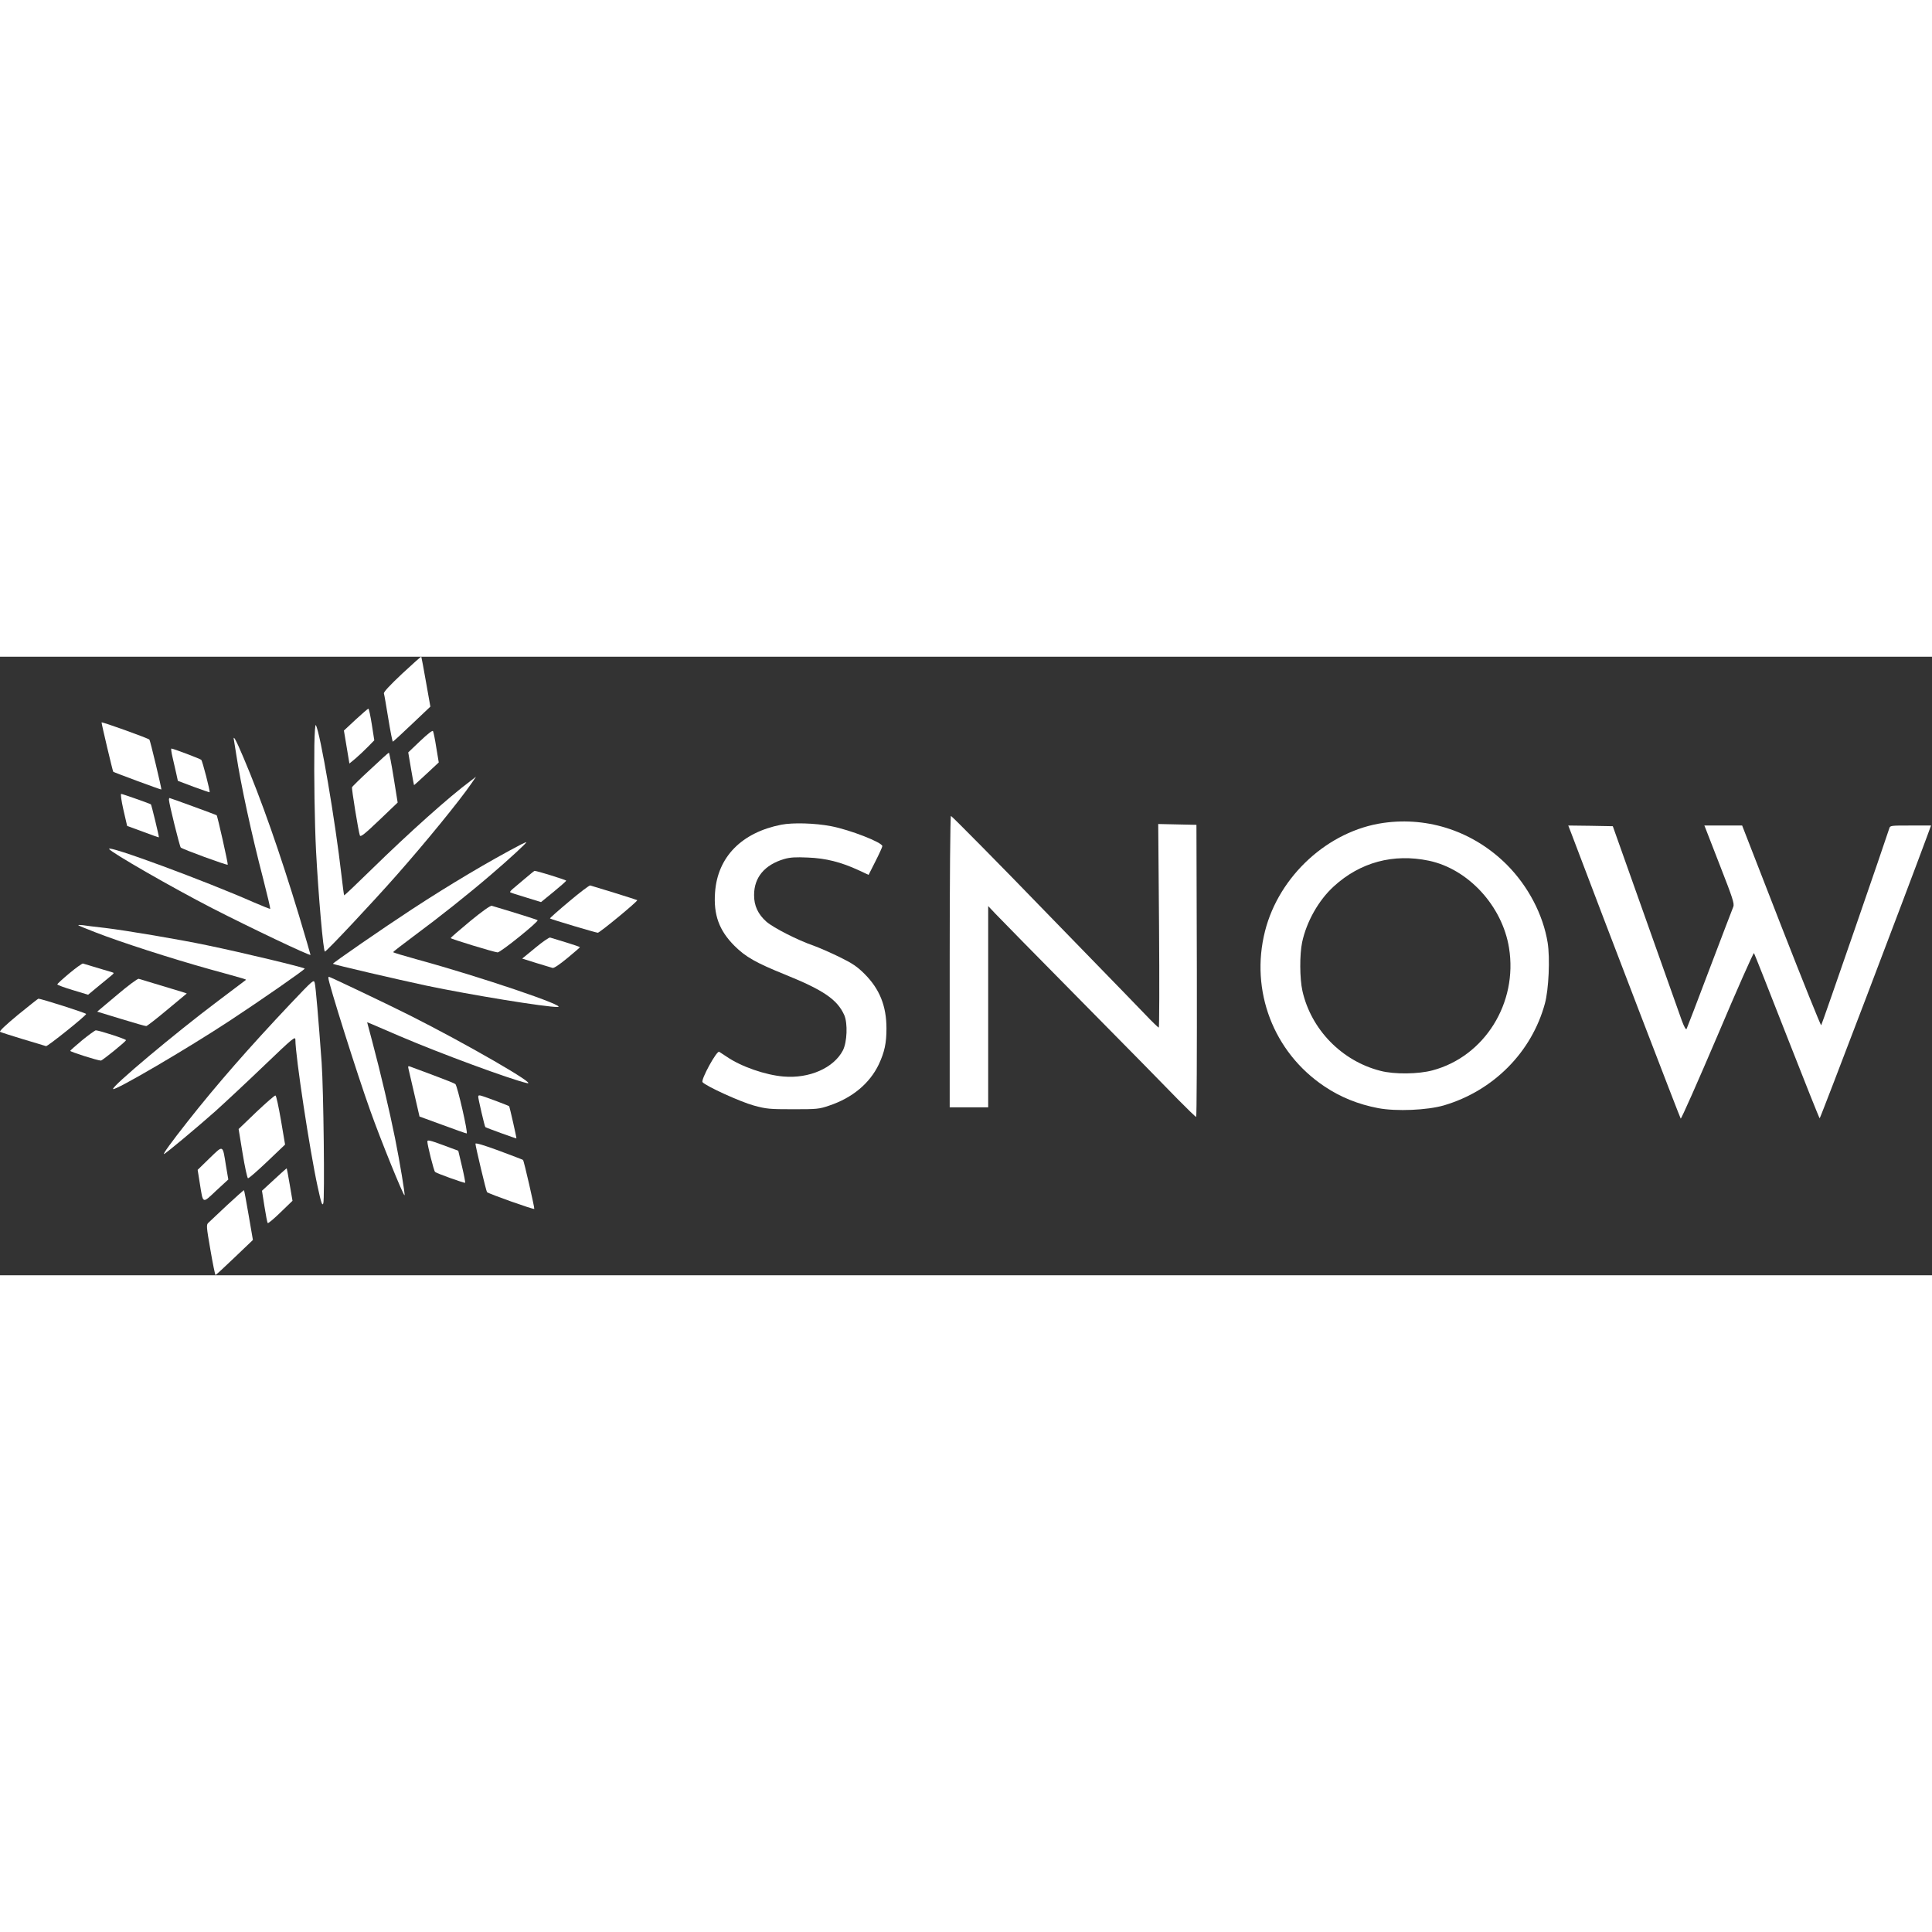 <svg width="100" height="100" viewBox="0 0 1874 600" fill="none" xmlns="http://www.w3.org/2000/svg">
<rect x="0" y="0" width="1874" height="600" fill="#333333" stroke="none"/>
<path d="M389.986 16.541C378.119 27.741 371.986 34.274 372.386 35.607C372.786 36.807 374.652 47.741 376.652 60.007C378.652 72.407 380.652 82.407 381.052 82.407C381.452 82.274 389.852 74.674 399.586 65.341L417.452 48.407L413.186 24.407C410.919 11.207 408.786 0.274 408.652 0.007C408.386 -0.259 399.986 7.207 389.986 16.541Z" fill="white"/>
<path d="M345.053 60.94L333.586 71.606L336.253 87.606L338.919 103.606L345.053 98.54C348.386 95.606 353.853 90.54 357.053 87.206L363.053 81.073L360.653 65.74C359.319 57.34 357.853 50.406 357.319 50.406C356.786 50.406 351.319 55.206 345.053 60.94Z" fill="white"/>
<path d="M98.519 63.74C98.519 65.473 109.32 111.073 109.853 111.606C110.653 112.273 156.253 129.207 156.52 128.807C156.92 128.14 145.72 81.207 144.92 80.406C143.453 78.94 98.519 62.806 98.519 63.74Z" fill="white"/>
<path d="M304.918 85.74C304.518 115.874 305.185 160.407 306.518 187.74C308.785 230.674 313.585 286.54 315.185 286.007C317.318 285.34 361.718 238.007 384.385 212.274C412.785 180.14 445.985 139.474 457.451 122.674L461.718 116.407L456.518 120.407C435.985 135.607 396.785 170.674 359.985 206.674C345.851 220.54 333.985 231.74 333.851 231.474C333.585 231.207 332.385 222.407 331.185 211.74C325.318 160.14 310.651 73.74 306.385 66.407C305.718 65.207 305.185 73.074 304.918 85.74Z" fill="white"/>
<path d="M407.586 81.74L395.986 92.807L398.653 108.54C400.12 117.207 401.453 124.407 401.586 124.54C401.72 124.674 407.186 119.74 413.72 113.607L425.586 102.54L423.186 88.14C421.986 80.274 420.52 73.074 419.986 72.14C419.453 71.207 414.786 74.94 407.586 81.74Z" fill="white"/>
<path d="M227.053 81.741C227.453 83.874 228.386 89.874 229.186 95.074C233.586 123.874 243.72 171.074 255.32 215.607C259.32 231.207 262.386 244.274 262.12 244.541C261.853 244.807 254.92 242.007 246.52 238.407C199.453 217.607 103.186 182.007 105.853 186.541C108.253 190.141 166.12 223.474 205.986 244.007C242.386 262.674 301.186 290.674 301.186 289.207C301.186 288.674 296.12 271.474 289.986 250.941C271.586 190.274 253.32 138.141 236.12 97.741C228.52 79.741 225.586 74.674 227.053 81.741Z" fill="white"/>
<path d="M167.319 97.34C168.386 102.007 169.986 109.073 170.919 113.073L172.519 120.407L187.719 126.14C196.119 129.207 203.052 131.607 203.319 131.473C203.986 130.673 196.386 101.073 195.186 100.007C193.986 98.94 167.986 89.073 166.252 89.073C165.719 89.073 166.252 92.806 167.319 97.34Z" fill="white"/>
<path d="M359.185 109.34C349.585 118.14 341.585 126.007 341.452 126.673C340.918 127.873 347.718 169.873 349.052 173.34C349.718 175.207 353.585 172.14 367.852 158.54L385.718 141.473L381.852 117.34C379.718 104.007 377.585 93.073 377.185 93.073C376.785 93.073 368.652 100.407 359.185 109.34Z" fill="white"/>
<path d="M119.72 148.54L123.32 164.14L138.653 169.74C147.053 172.94 153.986 175.34 154.12 175.207C154.52 174.94 146.92 143.607 146.386 143.207C145.186 142.407 118.786 133.073 117.586 133.073C116.786 133.073 117.72 139.607 119.72 148.54Z" fill="white"/>
<path d="M163.852 138.674C163.985 142.54 174.252 184.007 175.318 185.074C176.918 186.674 220.118 202.54 220.918 201.74C221.452 201.34 210.918 154.14 210.118 153.74C209.318 153.207 165.185 137.074 164.518 137.074C164.118 137.074 163.852 137.874 163.852 138.674Z" fill="white"/>
<path d="M921.186 295.741V437.074H939.852H958.519V339.474V241.874L965.319 249.074C969.052 253.074 1006.79 291.474 1049.19 334.407C1091.59 377.341 1133.59 420.007 1142.65 429.474C1151.85 438.807 1159.72 446.407 1160.25 446.407C1160.79 446.407 1161.05 382.674 1160.92 304.674L1160.52 163.074L1141.99 162.674L1123.45 162.274L1124.25 261.074C1124.65 315.341 1124.52 359.741 1123.99 359.741C1123.45 359.741 1117.32 353.874 1110.52 346.674C1103.72 339.607 1080.39 315.474 1058.52 293.074C1036.79 270.674 1015.72 249.074 1011.85 245.074C974.252 206.141 923.186 154.407 922.386 154.407C921.719 154.407 921.186 217.741 921.186 295.741Z" fill="white"/>
<path d="M1341.85 161.207C1288.39 168.807 1240.65 212.541 1227.05 266.141C1212.39 323.874 1235.19 383.607 1284.52 416.674C1300.12 427.207 1317.32 434.141 1336.79 437.874C1354.52 441.207 1384.39 439.874 1400.52 435.207C1448.52 421.074 1485.72 383.607 1498.52 336.407C1502.25 322.807 1503.59 292.407 1501.19 277.341C1496.79 250.274 1482.39 222.674 1461.72 201.874C1429.59 169.741 1385.85 154.941 1341.85 161.207ZM1385.99 197.874C1424.12 205.874 1457.19 241.741 1463.72 282.407C1472.39 335.874 1439.99 387.741 1389.59 401.207C1375.85 404.941 1352.52 405.207 1339.19 401.741C1301.59 392.274 1271.72 361.607 1263.32 324.141C1260.65 312.274 1260.52 288.941 1263.05 276.941C1267.32 256.941 1279.05 236.141 1293.72 222.807C1319.32 199.341 1351.59 190.674 1385.99 197.874Z" fill="white"/>
<path d="M757.852 162.94C719.318 170.54 695.985 194.274 693.585 228.674C691.985 250.407 697.585 265.607 712.385 280.407C723.185 291.207 733.318 296.94 761.718 308.407C798.918 323.474 812.118 332.54 818.918 347.607C822.385 355.607 821.718 373.74 817.585 381.874C808.652 398.94 785.052 409.34 759.985 407.207C742.385 405.74 718.918 397.607 704.918 388.007C701.718 385.874 698.518 383.74 697.585 383.207C695.185 381.874 679.585 410.407 681.452 412.674C684.652 416.54 718.385 431.874 731.185 435.34C743.318 438.674 746.652 438.94 769.185 438.94C792.518 438.94 794.518 438.807 804.518 435.34C826.785 427.874 843.585 413.874 852.385 395.474C857.985 383.474 859.852 374.807 859.852 360.674C859.852 338.674 853.185 322.274 838.518 307.607C831.452 300.54 826.652 297.34 814.385 291.34C805.985 287.207 794.652 282.274 789.185 280.274C773.585 274.94 750.252 262.94 743.452 257.074C735.318 249.874 731.318 241.474 731.452 231.074C731.452 214.007 741.718 201.874 760.518 196.274C766.518 194.54 771.718 194.274 783.718 194.807C801.052 195.474 815.718 199.207 832.785 207.074L842.518 211.607L849.185 198.407C852.918 191.074 855.852 184.54 855.852 183.74C855.852 180.14 824.385 167.874 806.252 164.407C790.385 161.34 769.052 160.807 757.852 162.94Z" fill="white"/>
<path d="M1524.39 172.007C1557.85 260.54 1629.59 447.34 1630.25 448.007C1630.79 448.54 1646.79 412.407 1665.85 367.74C1684.79 322.94 1700.79 286.94 1701.32 287.474C1701.72 288.007 1716.12 324.274 1733.19 368.007C1750.39 411.874 1764.65 447.74 1765.05 447.74C1765.72 447.74 1849.32 228.14 1869.45 173.607L1873.05 163.74H1853.19C1833.72 163.74 1833.32 163.74 1832.52 166.674C1829.85 175.474 1767.32 356.54 1766.52 357.474C1766.12 358.007 1748.65 314.674 1727.72 261.074L1689.85 163.74H1671.59H1653.19L1654.39 166.674C1655.05 168.407 1661.72 185.34 1669.05 204.407C1680.52 233.74 1682.39 239.474 1681.32 242.407C1680.52 244.274 1670.25 271.207 1658.39 302.407C1646.65 333.607 1636.52 359.874 1635.99 360.94C1635.32 362.14 1633.72 359.34 1631.32 352.94C1629.45 347.474 1613.59 302.807 1596.12 253.74L1564.39 164.407L1542.79 164.007L1521.19 163.74L1524.39 172.007Z" fill="white"/>
<path d="M505.852 181.873C474.919 198.006 436.119 221.073 399.852 244.806C371.719 263.206 322.252 297.34 322.919 297.873C323.719 298.673 384.919 312.94 413.719 319.073C456.252 328.006 529.852 340.006 540.919 339.74C551.719 339.473 464.519 310.006 404.919 293.74C391.852 290.14 381.185 286.94 381.319 286.54C381.319 286.14 390.519 279.073 401.585 270.806C426.252 252.54 453.852 230.673 476.652 211.073C493.852 196.406 511.719 179.873 510.519 179.873C510.119 179.873 508.119 180.806 505.852 181.873Z" fill="white"/>
<path d="M509.853 214.674C505.453 218.407 500.12 222.807 497.987 224.674C495.853 226.407 494.387 228.14 494.787 228.407C495.053 228.807 501.987 231.074 510.12 233.474L524.787 238.007L537.053 228.007C543.72 222.54 549.187 217.74 549.187 217.207C549.187 216.54 520.253 207.474 518.52 207.74C518.12 207.74 514.253 210.94 509.853 214.674Z" fill="white"/>
<path d="M552.118 237.34C541.585 246.14 533.185 253.607 533.451 253.874C534.251 254.674 578.118 267.74 579.851 267.74C581.718 267.74 618.918 237.074 618.118 236.14C617.718 235.874 607.718 232.674 595.718 228.94C583.718 225.34 573.185 222.14 572.518 221.874C571.718 221.607 562.518 228.54 552.118 237.34Z" fill="white"/>
<path d="M455.986 256.54C445.719 265.074 437.186 272.407 437.186 272.94C437.186 273.74 478.519 286.407 482.652 286.807C485.319 287.074 522.786 256.807 521.452 255.607C520.652 254.94 501.586 248.94 477.052 241.607C475.719 241.207 467.852 246.807 455.986 256.54Z" fill="white"/>
<path d="M75.852 260.407C75.852 260.673 83.452 263.873 92.918 267.473C117.185 276.94 165.985 292.673 203.185 303.073C239.852 313.207 239.052 312.94 238.385 313.607C238.118 313.873 225.852 323.073 211.185 334.14C169.985 365.073 107.718 417.34 109.718 419.34C111.585 421.207 181.985 380.007 223.452 352.673C253.052 333.207 295.052 304.007 295.585 302.54C295.852 301.607 236.252 287.207 200.118 279.74C173.985 274.273 122.918 265.607 101.852 263.073C92.385 262.007 82.518 260.807 80.252 260.407C77.852 260.14 75.852 260.14 75.852 260.407Z" fill="white"/>
<path d="M519.186 282.406L506.52 292.806L520.12 297.073C527.72 299.34 534.786 301.473 535.986 301.873C537.32 302.273 542.786 298.54 550.386 292.273C557.053 286.806 562.52 282.006 562.52 281.74C562.52 281.473 556.386 279.34 548.92 277.073C541.32 274.806 534.52 272.673 533.586 272.406C532.653 272.14 526.253 276.54 519.186 282.406Z" fill="white"/>
<path d="M67.453 306.941C60.919 312.407 55.586 317.207 55.586 317.874C55.719 318.407 62.386 320.941 70.519 323.341L85.453 327.874L94.786 320.141C99.986 315.874 105.719 311.074 107.586 309.607C110.786 306.941 110.919 306.674 108.519 306.007C104.119 304.674 81.986 298.141 80.519 297.607C79.853 297.341 73.853 301.607 67.453 306.941Z" fill="white"/>
<path d="M318.52 311.741C318.52 316.274 346.52 405.207 359.186 440.407C369.186 468.541 391.053 522.407 392.386 522.407C393.186 522.407 387.72 489.607 383.186 467.074C377.986 441.207 369.053 403.207 361.32 374.141L356.12 354.541L360.386 356.274C362.653 357.207 375.053 362.541 387.986 368.141C427.586 385.074 494.92 409.874 511.186 413.607C523.053 416.274 451.32 374.941 397.186 347.741C376.786 337.474 319.986 310.407 318.92 310.407C318.786 310.407 318.52 310.941 318.52 311.741Z" fill="white"/>
<path d="M113.452 328.14L94.252 344.273L117.452 351.34C130.119 355.207 141.185 358.407 141.852 358.273C142.652 358.273 151.719 351.207 162.252 342.407L181.185 326.673L176.919 325.207C170.385 323.207 136.785 313.073 134.519 312.407C133.452 312.14 124.119 319.073 113.452 328.14Z" fill="white"/>
<path d="M281.452 336.94C241.186 379.607 210.386 414.807 182.119 450.673C166.252 470.807 157.852 482.407 159.052 482.407C160.252 482.407 190.919 456.807 208.519 441.207C217.986 432.673 239.452 412.673 256.119 396.673C284.519 369.473 286.519 367.873 286.519 371.607C286.519 387.073 300.386 478.673 308.119 514.14C311.586 530.007 312.519 532.94 313.586 530.273C315.052 526.273 313.852 419.74 311.986 393.74C308.919 351.607 306.252 320.14 305.319 316.54C304.386 312.807 303.986 313.207 281.452 336.94Z" fill="white"/>
<path d="M17.452 347.34C5.186 357.473 -0.948 363.34 0.119 363.873C1.052 364.407 11.186 367.607 22.519 371.073C33.852 374.407 43.852 377.473 44.652 377.74C46.119 378.14 82.786 348.807 83.586 346.54C83.852 345.74 39.852 331.607 37.186 331.74C36.786 331.74 27.986 338.807 17.452 347.34Z" fill="white"/>
<path d="M79.853 371.874C73.586 377.074 68.386 381.74 68.119 382.274C67.853 383.207 94.786 391.74 97.853 391.74C99.319 391.74 121.586 373.607 122.252 372.007C122.519 370.94 96.119 362.407 92.919 362.407C91.986 362.54 86.119 366.807 79.853 371.874Z" fill="white"/>
<path d="M396.253 399.874C396.653 401.607 399.186 412.674 401.986 424.541L406.919 446.007L429.186 454.141C441.319 458.674 451.986 462.407 452.653 462.407C454.253 462.407 443.719 416.407 441.719 414.541C441.053 413.874 431.586 410.141 420.519 406.007C409.586 402.007 399.319 398.141 397.986 397.607C395.853 396.807 395.586 397.074 396.253 399.874Z" fill="white"/>
<path d="M248.653 441.607L231.453 458.14L235.32 481.74C237.453 494.807 239.853 505.74 240.52 505.874C241.32 506.14 249.586 498.807 259.186 489.74L276.52 473.207L272.52 449.607C270.253 436.54 267.986 425.74 267.186 425.607C266.52 425.34 258.12 432.674 248.653 441.607Z" fill="white"/>
<path d="M463.852 426.674C463.852 428.807 470.118 455.874 470.785 456.274C471.852 457.074 500.518 467.474 500.918 467.207C501.185 466.807 494.385 436.674 493.852 436.007C493.452 435.474 471.585 427.207 466.918 425.874C464.785 425.207 463.852 425.474 463.852 426.674Z" fill="white"/>
<path d="M414.52 470.274C414.653 474.14 420.786 498.54 421.986 499.74C423.586 501.207 450.52 510.807 451.186 510.274C451.453 509.874 450.12 502.807 448.12 494.407L444.52 479.207L429.453 473.607C417.053 469.074 414.52 468.407 414.52 470.274Z" fill="white"/>
<path d="M461.186 472.407C461.186 474.941 471.586 518.541 472.386 519.341C473.986 520.941 517.852 536.541 518.252 535.607C518.652 534.674 508.252 488.941 507.319 488.141C507.186 487.874 496.652 483.874 484.119 479.207C468.919 473.607 461.186 471.341 461.186 472.407Z" fill="white"/>
<path d="M203.319 486.407L191.719 497.741L193.852 511.074C197.052 531.074 196.119 530.674 209.585 518.007L221.452 507.074L219.185 493.741C215.852 472.941 216.785 473.474 203.319 486.407Z" fill="white"/>
<path d="M265.986 507.074L254.119 518.007L256.519 533.207C257.852 541.607 259.186 548.807 259.719 549.34C260.119 549.874 265.719 545.207 272.119 538.94L283.719 527.74L281.052 512.14C279.586 503.474 278.252 496.407 278.119 496.274C277.986 496.14 272.519 500.94 265.986 507.074Z" fill="white"/>
<path d="M220.386 531.874C211.719 540.007 203.453 547.74 202.253 548.94C199.986 550.94 200.119 552.407 204.119 575.474C206.386 588.807 208.653 599.74 209.053 599.74C209.453 599.74 217.853 592.007 227.586 582.674L245.319 565.74L241.186 541.74C238.919 528.54 236.919 517.607 236.653 517.474C236.519 517.207 229.186 523.74 220.386 531.874Z" fill="white"/>
</svg>
